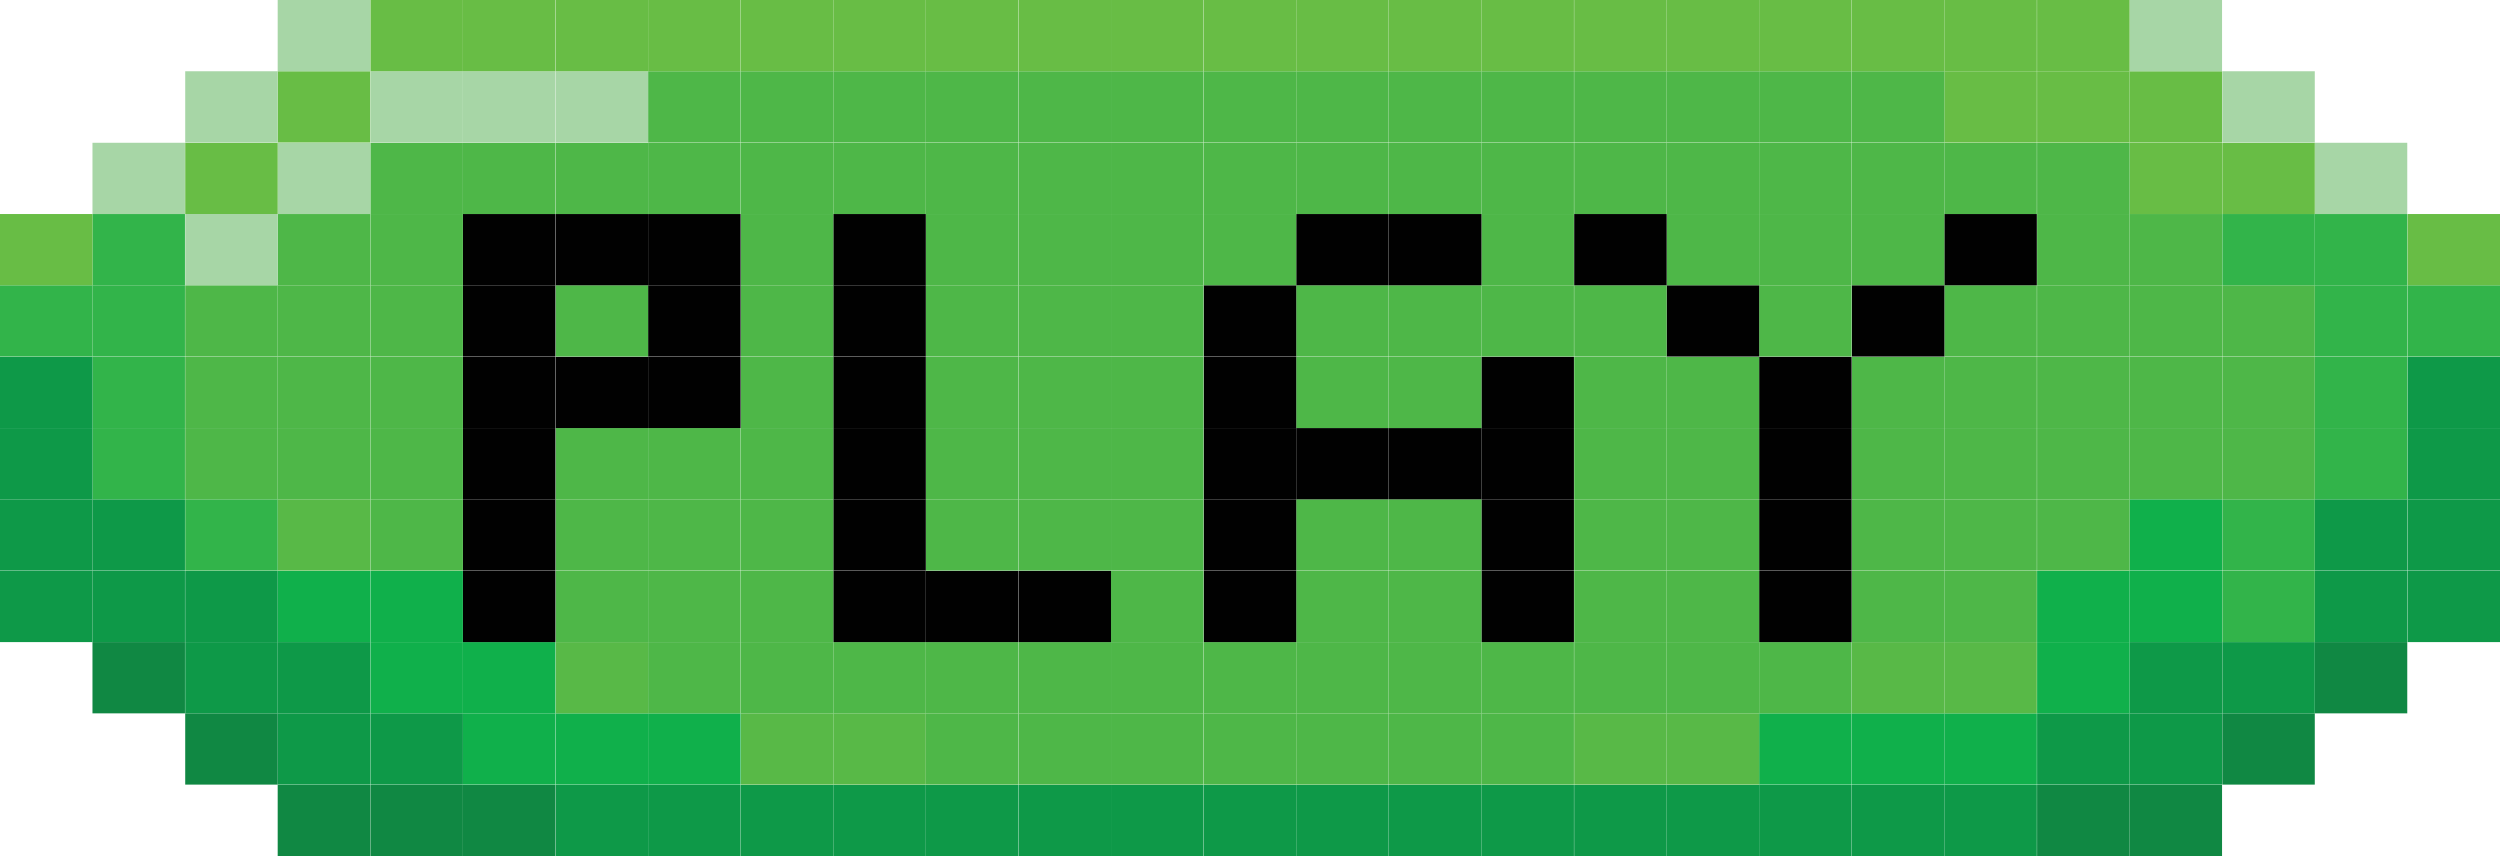 <?xml version="1.0" encoding="utf-8"?>
<!-- Generator: Adobe Illustrator 19.0.0, SVG Export Plug-In . SVG Version: 6.00 Build 0)  -->
<svg version="1.1" id="Layer_1" xmlns="http://www.w3.org/2000/svg" xmlns:xlink="http://www.w3.org/1999/xlink" x="0px" y="0px"
	 width="954.3px" height="326.8px" viewBox="0 0 954.3 326.8" style="enable-background:new 0 0 954.3 326.8;" xml:space="preserve"
	>
<style type="text/css">
	.st0{clip-path:url(#SVGID_1_);}
	.st1{clip-path:url(#SVGID_2_);fill:#0E9948;}
	.st2{clip-path:url(#SVGID_2_);fill:#32B44A;}
	.st3{clip-path:url(#SVGID_2_);fill:#68BD45;}
	.st4{clip-path:url(#SVGID_2_);fill:#108843;}
	.st5{clip-path:url(#SVGID_2_);fill:#A7D6A6;}
	.st6{clip-path:url(#SVGID_2_);fill:#4EB748;}
	.st7{clip-path:url(#SVGID_2_);fill:#10B04B;}
	.st8{clip-path:url(#SVGID_2_);fill:#58B947;}
	.st9{clip-path:url(#SVGID_2_);fill:#010101;}
</style>
<g>
	<defs>
		<rect id="SVGID_5_" width="954.3" height="326.8"/>
	</defs>
	<clipPath id="SVGID_1_">
		<use xlink:href="#SVGID_5_"  style="overflow:visible;"/>
	</clipPath>
	<g class="st0">
		<defs>
			<rect id="SVGID_7_" width="954.3" height="326.8"/>
		</defs>
		<clipPath id="SVGID_2_">
			<use xlink:href="#SVGID_7_"  style="overflow:visible;"/>
		</clipPath>
		<rect x="919" y="217.9" class="st1" width="35.3" height="27.2"/>
		<rect x="919" y="190.6" class="st1" width="35.3" height="27.2"/>
		<rect x="919" y="163.4" class="st1" width="35.3" height="27.2"/>
		<rect x="919" y="136.2" class="st1" width="35.3" height="27.2"/>
		<rect x="919" y="108.9" class="st2" width="35.3" height="27.2"/>
		<rect x="919" y="81.7" class="st3" width="35.3" height="27.2"/>
		<rect x="883.6" y="245.1" class="st4" width="35.3" height="27.2"/>
		<rect x="883.6" y="217.9" class="st1" width="35.3" height="27.2"/>
		<rect x="883.6" y="190.6" class="st1" width="35.3" height="27.2"/>
		<rect x="883.6" y="163.4" class="st2" width="35.3" height="27.2"/>
		<rect x="883.6" y="136.2" class="st2" width="35.3" height="27.2"/>
		<rect x="883.6" y="108.9" class="st2" width="35.3" height="27.2"/>
		<rect x="883.6" y="81.7" class="st2" width="35.3" height="27.2"/>
		<rect x="883.6" y="54.5" class="st5" width="35.3" height="27.2"/>
		<rect x="848.3" y="272.3" class="st4" width="35.3" height="27.2"/>
		<rect x="848.3" y="245.1" class="st1" width="35.3" height="27.2"/>
		<rect x="848.3" y="217.9" class="st2" width="35.3" height="27.2"/>
		<rect x="848.3" y="190.6" class="st2" width="35.3" height="27.2"/>
		<rect x="848.3" y="163.4" class="st6" width="35.3" height="27.2"/>
		<rect x="848.3" y="136.2" class="st6" width="35.3" height="27.2"/>
		<rect x="848.3" y="108.9" class="st6" width="35.3" height="27.2"/>
		<rect x="848.3" y="81.7" class="st2" width="35.3" height="27.2"/>
		<rect x="848.3" y="54.5" class="st3" width="35.3" height="27.2"/>
		<rect x="848.3" y="27.2" class="st5" width="35.3" height="27.2"/>
		<rect x="812.9" y="299.6" class="st4" width="35.3" height="27.2"/>
		<rect x="812.9" y="272.3" class="st1" width="35.3" height="27.2"/>
		<rect x="812.9" y="245.1" class="st1" width="35.3" height="27.2"/>
		<rect x="812.9" y="217.9" class="st7" width="35.3" height="27.2"/>
		<rect x="812.9" y="190.6" class="st7" width="35.3" height="27.2"/>
		<rect x="812.9" y="163.4" class="st6" width="35.3" height="27.2"/>
		<rect x="812.9" y="136.2" class="st6" width="35.3" height="27.2"/>
		<rect x="812.9" y="108.9" class="st6" width="35.3" height="27.2"/>
		<rect x="812.9" y="81.7" class="st6" width="35.3" height="27.2"/>
		<rect x="812.9" y="54.5" class="st3" width="35.3" height="27.2"/>
		<rect x="812.9" y="27.2" class="st3" width="35.3" height="27.2"/>
		<rect x="812.9" y="0" class="st5" width="35.3" height="27.2"/>
		<rect x="777.6" y="299.6" class="st4" width="35.3" height="27.2"/>
		<rect x="777.6" y="272.3" class="st1" width="35.3" height="27.2"/>
		<rect x="777.6" y="245.1" class="st7" width="35.3" height="27.2"/>
		<rect x="777.6" y="217.9" class="st7" width="35.3" height="27.2"/>
		<rect x="777.6" y="190.6" class="st6" width="35.3" height="27.2"/>
		<rect x="777.6" y="163.4" class="st6" width="35.3" height="27.2"/>
		<rect x="777.6" y="136.2" class="st6" width="35.3" height="27.2"/>
		<rect x="777.6" y="108.9" class="st6" width="35.3" height="27.2"/>
		<rect x="777.6" y="81.7" class="st6" width="35.3" height="27.2"/>
		<rect x="777.6" y="54.5" class="st6" width="35.3" height="27.2"/>
		<rect x="777.6" y="27.2" class="st3" width="35.3" height="27.2"/>
		<rect x="777.6" y="0" class="st3" width="35.3" height="27.2"/>
		<rect x="742.2" y="299.6" class="st1" width="35.3" height="27.2"/>
		<rect x="742.2" y="272.3" class="st7" width="35.3" height="27.2"/>
		<rect x="742.2" y="245.1" class="st8" width="35.3" height="27.2"/>
		<rect x="742.2" y="217.9" class="st6" width="35.3" height="27.2"/>
		<rect x="742.2" y="190.6" class="st6" width="35.3" height="27.2"/>
		<rect x="742.2" y="163.4" class="st6" width="35.3" height="27.2"/>
		<rect x="742.2" y="136.2" class="st6" width="35.3" height="27.2"/>
		<rect x="742.2" y="108.9" class="st6" width="35.3" height="27.2"/>
		<rect x="742.2" y="81.7" class="st9" width="35.3" height="27.2"/>
		<rect x="742.2" y="54.5" class="st6" width="35.3" height="27.2"/>
		<rect x="742.2" y="27.2" class="st3" width="35.3" height="27.2"/>
		<rect x="742.2" y="0" class="st3" width="35.3" height="27.2"/>
		<rect x="706.9" y="299.6" class="st1" width="35.3" height="27.2"/>
		<rect x="706.9" y="272.3" class="st7" width="35.3" height="27.2"/>
		<rect x="706.9" y="245.1" class="st8" width="35.3" height="27.2"/>
		<rect x="706.9" y="217.9" class="st6" width="35.3" height="27.2"/>
		<rect x="706.9" y="190.6" class="st6" width="35.3" height="27.2"/>
		<rect x="706.9" y="163.4" class="st6" width="35.3" height="27.2"/>
		<rect x="706.9" y="136.2" class="st6" width="35.3" height="27.2"/>
		<rect x="706.9" y="108.9" class="st9" width="35.3" height="27.2"/>
		<rect x="706.9" y="81.7" class="st6" width="35.3" height="27.2"/>
		<rect x="706.9" y="54.5" class="st6" width="35.3" height="27.2"/>
		<rect x="706.9" y="27.2" class="st6" width="35.3" height="27.2"/>
		<rect x="706.9" y="0" class="st3" width="35.3" height="27.2"/>
		<rect x="671.5" y="299.6" class="st1" width="35.3" height="27.2"/>
		<rect x="671.5" y="272.3" class="st7" width="35.3" height="27.2"/>
		<rect x="671.5" y="245.1" class="st6" width="35.3" height="27.2"/>
		<rect x="671.5" y="217.9" class="st9" width="35.3" height="27.2"/>
		<rect x="671.5" y="190.6" class="st9" width="35.3" height="27.2"/>
		<rect x="671.5" y="163.4" class="st9" width="35.3" height="27.2"/>
		<rect x="671.5" y="136.2" class="st9" width="35.3" height="27.2"/>
		<rect x="671.5" y="108.9" class="st6" width="35.3" height="27.2"/>
		<rect x="671.5" y="81.7" class="st6" width="35.3" height="27.2"/>
		<rect x="671.5" y="54.5" class="st6" width="35.3" height="27.2"/>
		<rect x="671.5" y="27.2" class="st6" width="35.3" height="27.2"/>
		<rect x="671.5" y="0" class="st3" width="35.3" height="27.2"/>
		<rect x="636.2" y="299.6" class="st1" width="35.3" height="27.2"/>
		<rect x="636.2" y="272.3" class="st8" width="35.3" height="27.2"/>
		<rect x="636.2" y="245.1" class="st6" width="35.3" height="27.2"/>
		<rect x="636.2" y="217.9" class="st6" width="35.3" height="27.2"/>
		<rect x="636.2" y="190.6" class="st6" width="35.3" height="27.2"/>
		<rect x="636.2" y="163.4" class="st6" width="35.3" height="27.2"/>
		<rect x="636.2" y="136.2" class="st6" width="35.3" height="27.2"/>
		<rect x="636.2" y="108.9" class="st9" width="35.3" height="27.2"/>
		<rect x="636.2" y="81.7" class="st6" width="35.3" height="27.2"/>
		<rect x="636.2" y="54.5" class="st6" width="35.3" height="27.2"/>
		<rect x="636.2" y="27.2" class="st6" width="35.3" height="27.2"/>
		<rect x="636.2" y="0" class="st3" width="35.3" height="27.2"/>
		<rect x="600.9" y="299.6" class="st1" width="35.3" height="27.2"/>
		<rect x="600.9" y="272.3" class="st8" width="35.3" height="27.2"/>
		<rect x="600.9" y="245.1" class="st6" width="35.3" height="27.2"/>
		<rect x="600.9" y="217.9" class="st6" width="35.3" height="27.2"/>
		<rect x="600.9" y="190.6" class="st6" width="35.3" height="27.2"/>
		<rect x="600.9" y="163.4" class="st6" width="35.3" height="27.2"/>
		<rect x="600.9" y="136.2" class="st6" width="35.3" height="27.2"/>
		<rect x="600.9" y="108.9" class="st6" width="35.3" height="27.2"/>
		<rect x="600.9" y="81.7" class="st9" width="35.3" height="27.2"/>
		<rect x="600.9" y="54.5" class="st6" width="35.3" height="27.2"/>
		<rect x="600.9" y="27.2" class="st6" width="35.3" height="27.2"/>
		<rect x="600.9" y="0" class="st3" width="35.3" height="27.2"/>
		<rect x="565.5" y="299.6" class="st1" width="35.3" height="27.2"/>
		<rect x="565.5" y="272.3" class="st6" width="35.3" height="27.2"/>
		<rect x="565.5" y="245.1" class="st6" width="35.3" height="27.2"/>
		<rect x="565.5" y="217.9" class="st9" width="35.3" height="27.2"/>
		<rect x="565.5" y="190.6" class="st9" width="35.3" height="27.2"/>
		<rect x="565.5" y="163.4" class="st9" width="35.3" height="27.2"/>
		<rect x="565.5" y="136.2" class="st9" width="35.3" height="27.2"/>
		<rect x="565.5" y="108.9" class="st6" width="35.3" height="27.2"/>
		<rect x="565.5" y="81.7" class="st6" width="35.3" height="27.2"/>
		<rect x="565.5" y="54.5" class="st6" width="35.3" height="27.2"/>
		<rect x="565.5" y="27.2" class="st6" width="35.3" height="27.2"/>
		<rect x="565.5" y="0" class="st3" width="35.3" height="27.2"/>
		<rect x="530.2" y="299.6" class="st1" width="35.3" height="27.2"/>
		<rect x="530.2" y="272.3" class="st6" width="35.3" height="27.2"/>
		<rect x="530.2" y="245.1" class="st6" width="35.3" height="27.2"/>
		<rect x="530.2" y="217.9" class="st6" width="35.3" height="27.2"/>
		<rect x="530.2" y="190.6" class="st6" width="35.3" height="27.2"/>
		<rect x="530.2" y="163.4" class="st9" width="35.3" height="27.2"/>
		<rect x="530.2" y="136.2" class="st6" width="35.3" height="27.2"/>
		<rect x="530.2" y="108.9" class="st6" width="35.3" height="27.2"/>
		<rect x="530.2" y="81.7" class="st9" width="35.3" height="27.2"/>
		<rect x="530.2" y="54.5" class="st6" width="35.3" height="27.2"/>
		<rect x="530.2" y="27.2" class="st6" width="35.3" height="27.2"/>
		<rect x="530.2" y="0" class="st3" width="35.3" height="27.2"/>
		<rect x="494.8" y="299.6" class="st1" width="35.3" height="27.2"/>
		<rect x="494.8" y="272.3" class="st6" width="35.3" height="27.2"/>
		<rect x="494.8" y="245.1" class="st6" width="35.3" height="27.2"/>
		<rect x="494.8" y="217.9" class="st6" width="35.3" height="27.2"/>
		<rect x="494.8" y="190.6" class="st6" width="35.3" height="27.2"/>
		<rect x="494.8" y="163.4" class="st9" width="35.3" height="27.2"/>
		<rect x="494.8" y="136.2" class="st6" width="35.3" height="27.2"/>
		<rect x="494.8" y="108.9" class="st6" width="35.3" height="27.2"/>
		<rect x="494.8" y="81.7" class="st9" width="35.3" height="27.2"/>
		<rect x="494.8" y="54.5" class="st6" width="35.3" height="27.2"/>
		<rect x="494.8" y="27.2" class="st6" width="35.3" height="27.2"/>
		<rect x="494.8" y="0" class="st3" width="35.3" height="27.2"/>
		<rect x="459.5" y="299.6" class="st1" width="35.3" height="27.2"/>
		<rect x="459.5" y="272.3" class="st6" width="35.3" height="27.2"/>
		<rect x="459.5" y="245.1" class="st6" width="35.3" height="27.2"/>
		<rect x="459.5" y="217.9" class="st9" width="35.3" height="27.2"/>
		<rect x="459.5" y="190.6" class="st9" width="35.3" height="27.2"/>
		<rect x="459.5" y="163.4" class="st9" width="35.3" height="27.2"/>
		<rect x="459.5" y="136.2" class="st9" width="35.3" height="27.2"/>
		<rect x="459.5" y="108.9" class="st9" width="35.3" height="27.2"/>
		<rect x="459.5" y="81.7" class="st6" width="35.3" height="27.2"/>
		<rect x="459.5" y="54.5" class="st6" width="35.3" height="27.2"/>
		<rect x="459.5" y="27.2" class="st6" width="35.3" height="27.2"/>
		<rect x="459.5" y="0" class="st3" width="35.3" height="27.2"/>
		<rect x="424.1" y="299.6" class="st1" width="35.3" height="27.2"/>
		<rect x="424.1" y="272.3" class="st6" width="35.3" height="27.2"/>
		<rect x="424.1" y="245.1" class="st6" width="35.3" height="27.2"/>
		<rect x="424.1" y="217.9" class="st6" width="35.3" height="27.2"/>
		<rect x="424.1" y="190.6" class="st6" width="35.3" height="27.2"/>
		<rect x="424.1" y="163.4" class="st6" width="35.3" height="27.2"/>
		<rect x="424.1" y="136.2" class="st6" width="35.3" height="27.2"/>
		<rect x="424.1" y="108.9" class="st6" width="35.3" height="27.2"/>
		<rect x="424.1" y="81.7" class="st6" width="35.3" height="27.2"/>
		<rect x="424.1" y="54.5" class="st6" width="35.3" height="27.2"/>
		<rect x="424.1" y="27.2" class="st6" width="35.3" height="27.2"/>
		<rect x="424.1" y="0" class="st3" width="35.3" height="27.2"/>
		<rect x="388.8" y="299.6" class="st1" width="35.3" height="27.2"/>
		<rect x="388.8" y="272.3" class="st6" width="35.3" height="27.2"/>
		<rect x="388.8" y="245.1" class="st6" width="35.3" height="27.2"/>
		<rect x="388.8" y="217.9" class="st9" width="35.3" height="27.2"/>
		<rect x="388.8" y="190.6" class="st6" width="35.3" height="27.2"/>
		<rect x="388.8" y="163.4" class="st6" width="35.3" height="27.2"/>
		<rect x="388.8" y="136.2" class="st6" width="35.3" height="27.2"/>
		<rect x="388.8" y="108.9" class="st6" width="35.3" height="27.2"/>
		<rect x="388.8" y="81.7" class="st6" width="35.3" height="27.2"/>
		<rect x="388.8" y="54.5" class="st6" width="35.3" height="27.2"/>
		<rect x="388.8" y="27.2" class="st6" width="35.3" height="27.2"/>
		<rect x="388.8" y="0" class="st3" width="35.3" height="27.2"/>
		<rect x="353.4" y="299.6" class="st1" width="35.3" height="27.2"/>
		<rect x="353.4" y="272.3" class="st6" width="35.3" height="27.2"/>
		<rect x="353.4" y="245.1" class="st6" width="35.3" height="27.2"/>
		<rect x="353.4" y="217.9" class="st9" width="35.3" height="27.2"/>
		<rect x="353.4" y="190.6" class="st6" width="35.3" height="27.2"/>
		<rect x="353.4" y="163.4" class="st6" width="35.3" height="27.2"/>
		<rect x="353.4" y="136.2" class="st6" width="35.3" height="27.2"/>
		<rect x="353.4" y="108.9" class="st6" width="35.3" height="27.2"/>
		<rect x="353.4" y="81.7" class="st6" width="35.3" height="27.2"/>
		<rect x="353.4" y="54.5" class="st6" width="35.3" height="27.2"/>
		<rect x="353.4" y="27.2" class="st6" width="35.3" height="27.2"/>
		<rect x="353.4" y="0" class="st3" width="35.3" height="27.2"/>
		<rect x="318.1" y="299.6" class="st1" width="35.3" height="27.2"/>
		<rect x="318.1" y="272.3" class="st8" width="35.3" height="27.2"/>
		<rect x="318.1" y="245.1" class="st6" width="35.3" height="27.2"/>
		<rect x="318.1" y="217.9" class="st9" width="35.3" height="27.2"/>
		<rect x="318.1" y="190.6" class="st9" width="35.3" height="27.2"/>
		<rect x="318.1" y="163.4" class="st9" width="35.3" height="27.2"/>
		<rect x="318.1" y="136.2" class="st9" width="35.3" height="27.2"/>
		<rect x="318.1" y="108.9" class="st9" width="35.3" height="27.2"/>
		<rect x="318.1" y="81.7" class="st9" width="35.3" height="27.2"/>
		<rect x="318.1" y="54.5" class="st6" width="35.3" height="27.2"/>
		<rect x="318.1" y="27.2" class="st6" width="35.3" height="27.2"/>
		<rect x="318.1" y="0" class="st3" width="35.3" height="27.2"/>
		<rect x="282.8" y="299.6" class="st1" width="35.3" height="27.2"/>
		<rect x="282.8" y="272.3" class="st8" width="35.3" height="27.2"/>
		<rect x="282.8" y="245.1" class="st6" width="35.3" height="27.2"/>
		<rect x="282.8" y="217.9" class="st6" width="35.3" height="27.2"/>
		<rect x="282.8" y="190.6" class="st6" width="35.3" height="27.2"/>
		<rect x="282.8" y="163.4" class="st6" width="35.3" height="27.2"/>
		<rect x="282.8" y="136.2" class="st6" width="35.3" height="27.2"/>
		<rect x="282.8" y="108.9" class="st6" width="35.3" height="27.2"/>
		<rect x="282.8" y="81.7" class="st6" width="35.3" height="27.2"/>
		<rect x="282.8" y="54.5" class="st6" width="35.3" height="27.2"/>
		<rect x="282.8" y="27.2" class="st6" width="35.3" height="27.2"/>
		<rect x="282.8" y="0" class="st3" width="35.3" height="27.2"/>
		<rect x="247.4" y="299.6" class="st1" width="35.3" height="27.2"/>
		<rect x="247.4" y="272.3" class="st7" width="35.3" height="27.2"/>
		<rect x="247.4" y="245.1" class="st6" width="35.3" height="27.2"/>
		<rect x="247.4" y="217.9" class="st6" width="35.3" height="27.2"/>
		<rect x="247.4" y="190.6" class="st6" width="35.3" height="27.2"/>
		<rect x="247.4" y="163.4" class="st6" width="35.3" height="27.2"/>
		<rect x="247.4" y="136.2" class="st9" width="35.3" height="27.2"/>
		<rect x="247.4" y="108.9" class="st9" width="35.3" height="27.2"/>
		<rect x="247.4" y="81.7" class="st9" width="35.3" height="27.2"/>
		<rect x="247.4" y="54.5" class="st6" width="35.3" height="27.2"/>
		<rect x="247.4" y="27.2" class="st6" width="35.3" height="27.2"/>
		<rect x="247.4" y="0" class="st3" width="35.3" height="27.2"/>
		<rect x="212.1" y="299.6" class="st1" width="35.3" height="27.2"/>
		<rect x="212.1" y="272.3" class="st7" width="35.3" height="27.2"/>
		<rect x="212.1" y="245.1" class="st8" width="35.3" height="27.2"/>
		<rect x="212.1" y="217.9" class="st6" width="35.3" height="27.2"/>
		<rect x="212.1" y="190.6" class="st6" width="35.3" height="27.2"/>
		<rect x="212.1" y="163.4" class="st6" width="35.3" height="27.2"/>
		<rect x="212.1" y="136.2" class="st9" width="35.3" height="27.2"/>
		<rect x="212.1" y="108.9" class="st6" width="35.3" height="27.2"/>
		<rect x="212.1" y="81.7" class="st9" width="35.3" height="27.2"/>
		<rect x="212.1" y="54.5" class="st6" width="35.3" height="27.2"/>
		<rect x="212.1" y="27.2" class="st5" width="35.3" height="27.2"/>
		<rect x="212.1" y="0" class="st3" width="35.3" height="27.2"/>
		<rect x="176.7" y="299.6" class="st4" width="35.3" height="27.2"/>
		<rect x="176.7" y="272.3" class="st7" width="35.3" height="27.2"/>
		<rect x="176.7" y="245.1" class="st7" width="35.3" height="27.2"/>
		<rect x="176.7" y="217.9" class="st9" width="35.3" height="27.2"/>
		<rect x="176.7" y="190.6" class="st9" width="35.3" height="27.2"/>
		<rect x="176.7" y="163.4" class="st9" width="35.3" height="27.2"/>
		<rect x="176.7" y="136.2" class="st9" width="35.3" height="27.2"/>
		<rect x="176.7" y="108.9" class="st9" width="35.3" height="27.2"/>
		<rect x="176.7" y="81.7" class="st9" width="35.3" height="27.2"/>
		<rect x="176.7" y="54.5" class="st6" width="35.3" height="27.2"/>
		<rect x="176.7" y="27.2" class="st5" width="35.3" height="27.2"/>
		<rect x="176.7" y="0" class="st3" width="35.3" height="27.2"/>
		<rect x="141.4" y="299.6" class="st4" width="35.3" height="27.2"/>
		<rect x="141.4" y="272.3" class="st1" width="35.3" height="27.2"/>
		<rect x="141.4" y="245.1" class="st7" width="35.3" height="27.2"/>
		<rect x="141.4" y="217.9" class="st7" width="35.3" height="27.2"/>
		<rect x="141.4" y="190.6" class="st6" width="35.3" height="27.2"/>
		<rect x="141.4" y="163.4" class="st6" width="35.3" height="27.2"/>
		<rect x="141.4" y="136.2" class="st6" width="35.3" height="27.2"/>
		<rect x="141.4" y="108.9" class="st6" width="35.3" height="27.2"/>
		<rect x="141.4" y="81.7" class="st6" width="35.3" height="27.2"/>
		<rect x="141.4" y="54.5" class="st6" width="35.3" height="27.2"/>
		<rect x="141.4" y="27.2" class="st5" width="35.3" height="27.2"/>
		<rect x="141.4" y="0" class="st3" width="35.3" height="27.2"/>
		<rect x="106" y="299.6" class="st4" width="35.3" height="27.2"/>
		<rect x="106" y="272.3" class="st1" width="35.3" height="27.2"/>
		<rect x="106" y="245.1" class="st1" width="35.3" height="27.2"/>
		<rect x="106" y="217.9" class="st7" width="35.3" height="27.2"/>
		<rect x="106" y="190.6" class="st8" width="35.3" height="27.2"/>
		<rect x="106" y="163.4" class="st6" width="35.3" height="27.2"/>
		<rect x="106" y="136.2" class="st6" width="35.3" height="27.2"/>
		<rect x="106" y="108.9" class="st6" width="35.3" height="27.2"/>
		<rect x="106" y="81.7" class="st6" width="35.3" height="27.2"/>
		<rect x="106" y="54.5" class="st5" width="35.3" height="27.2"/>
		<rect x="106" y="27.2" class="st3" width="35.3" height="27.2"/>
		<rect x="106" y="0" class="st5" width="35.3" height="27.2"/>
		<rect x="70.7" y="272.3" class="st4" width="35.3" height="27.2"/>
		<rect x="70.7" y="245.1" class="st1" width="35.3" height="27.2"/>
		<rect x="70.7" y="217.9" class="st1" width="35.3" height="27.2"/>
		<rect x="70.7" y="190.6" class="st2" width="35.3" height="27.2"/>
		<rect x="70.7" y="163.4" class="st6" width="35.3" height="27.2"/>
		<rect x="70.7" y="136.2" class="st6" width="35.3" height="27.2"/>
		<rect x="70.7" y="108.9" class="st6" width="35.3" height="27.2"/>
		<rect x="70.7" y="81.7" class="st5" width="35.3" height="27.2"/>
		<rect x="70.7" y="54.5" class="st3" width="35.3" height="27.2"/>
		<rect x="70.7" y="27.2" class="st5" width="35.3" height="27.2"/>
		<rect x="35.3" y="245.1" class="st4" width="35.3" height="27.2"/>
		<rect x="35.3" y="217.9" class="st1" width="35.3" height="27.2"/>
		<rect x="35.3" y="190.6" class="st1" width="35.3" height="27.2"/>
		<rect x="35.3" y="163.4" class="st2" width="35.3" height="27.2"/>
		<rect x="35.3" y="136.2" class="st2" width="35.3" height="27.2"/>
		<rect x="35.3" y="108.9" class="st2" width="35.3" height="27.2"/>
		<rect x="35.3" y="81.7" class="st2" width="35.3" height="27.2"/>
		<rect x="35.3" y="54.5" class="st5" width="35.3" height="27.2"/>
		<rect x="0" y="217.9" class="st1" width="35.3" height="27.2"/>
		<rect x="0" y="190.6" class="st1" width="35.3" height="27.2"/>
		<rect x="0" y="163.4" class="st1" width="35.3" height="27.2"/>
		<rect x="0" y="136.2" class="st1" width="35.3" height="27.2"/>
		<rect x="0" y="108.9" class="st2" width="35.3" height="27.2"/>
		<rect x="0" y="81.7" class="st3" width="35.3" height="27.2"/>
	</g>
</g>
</svg>
